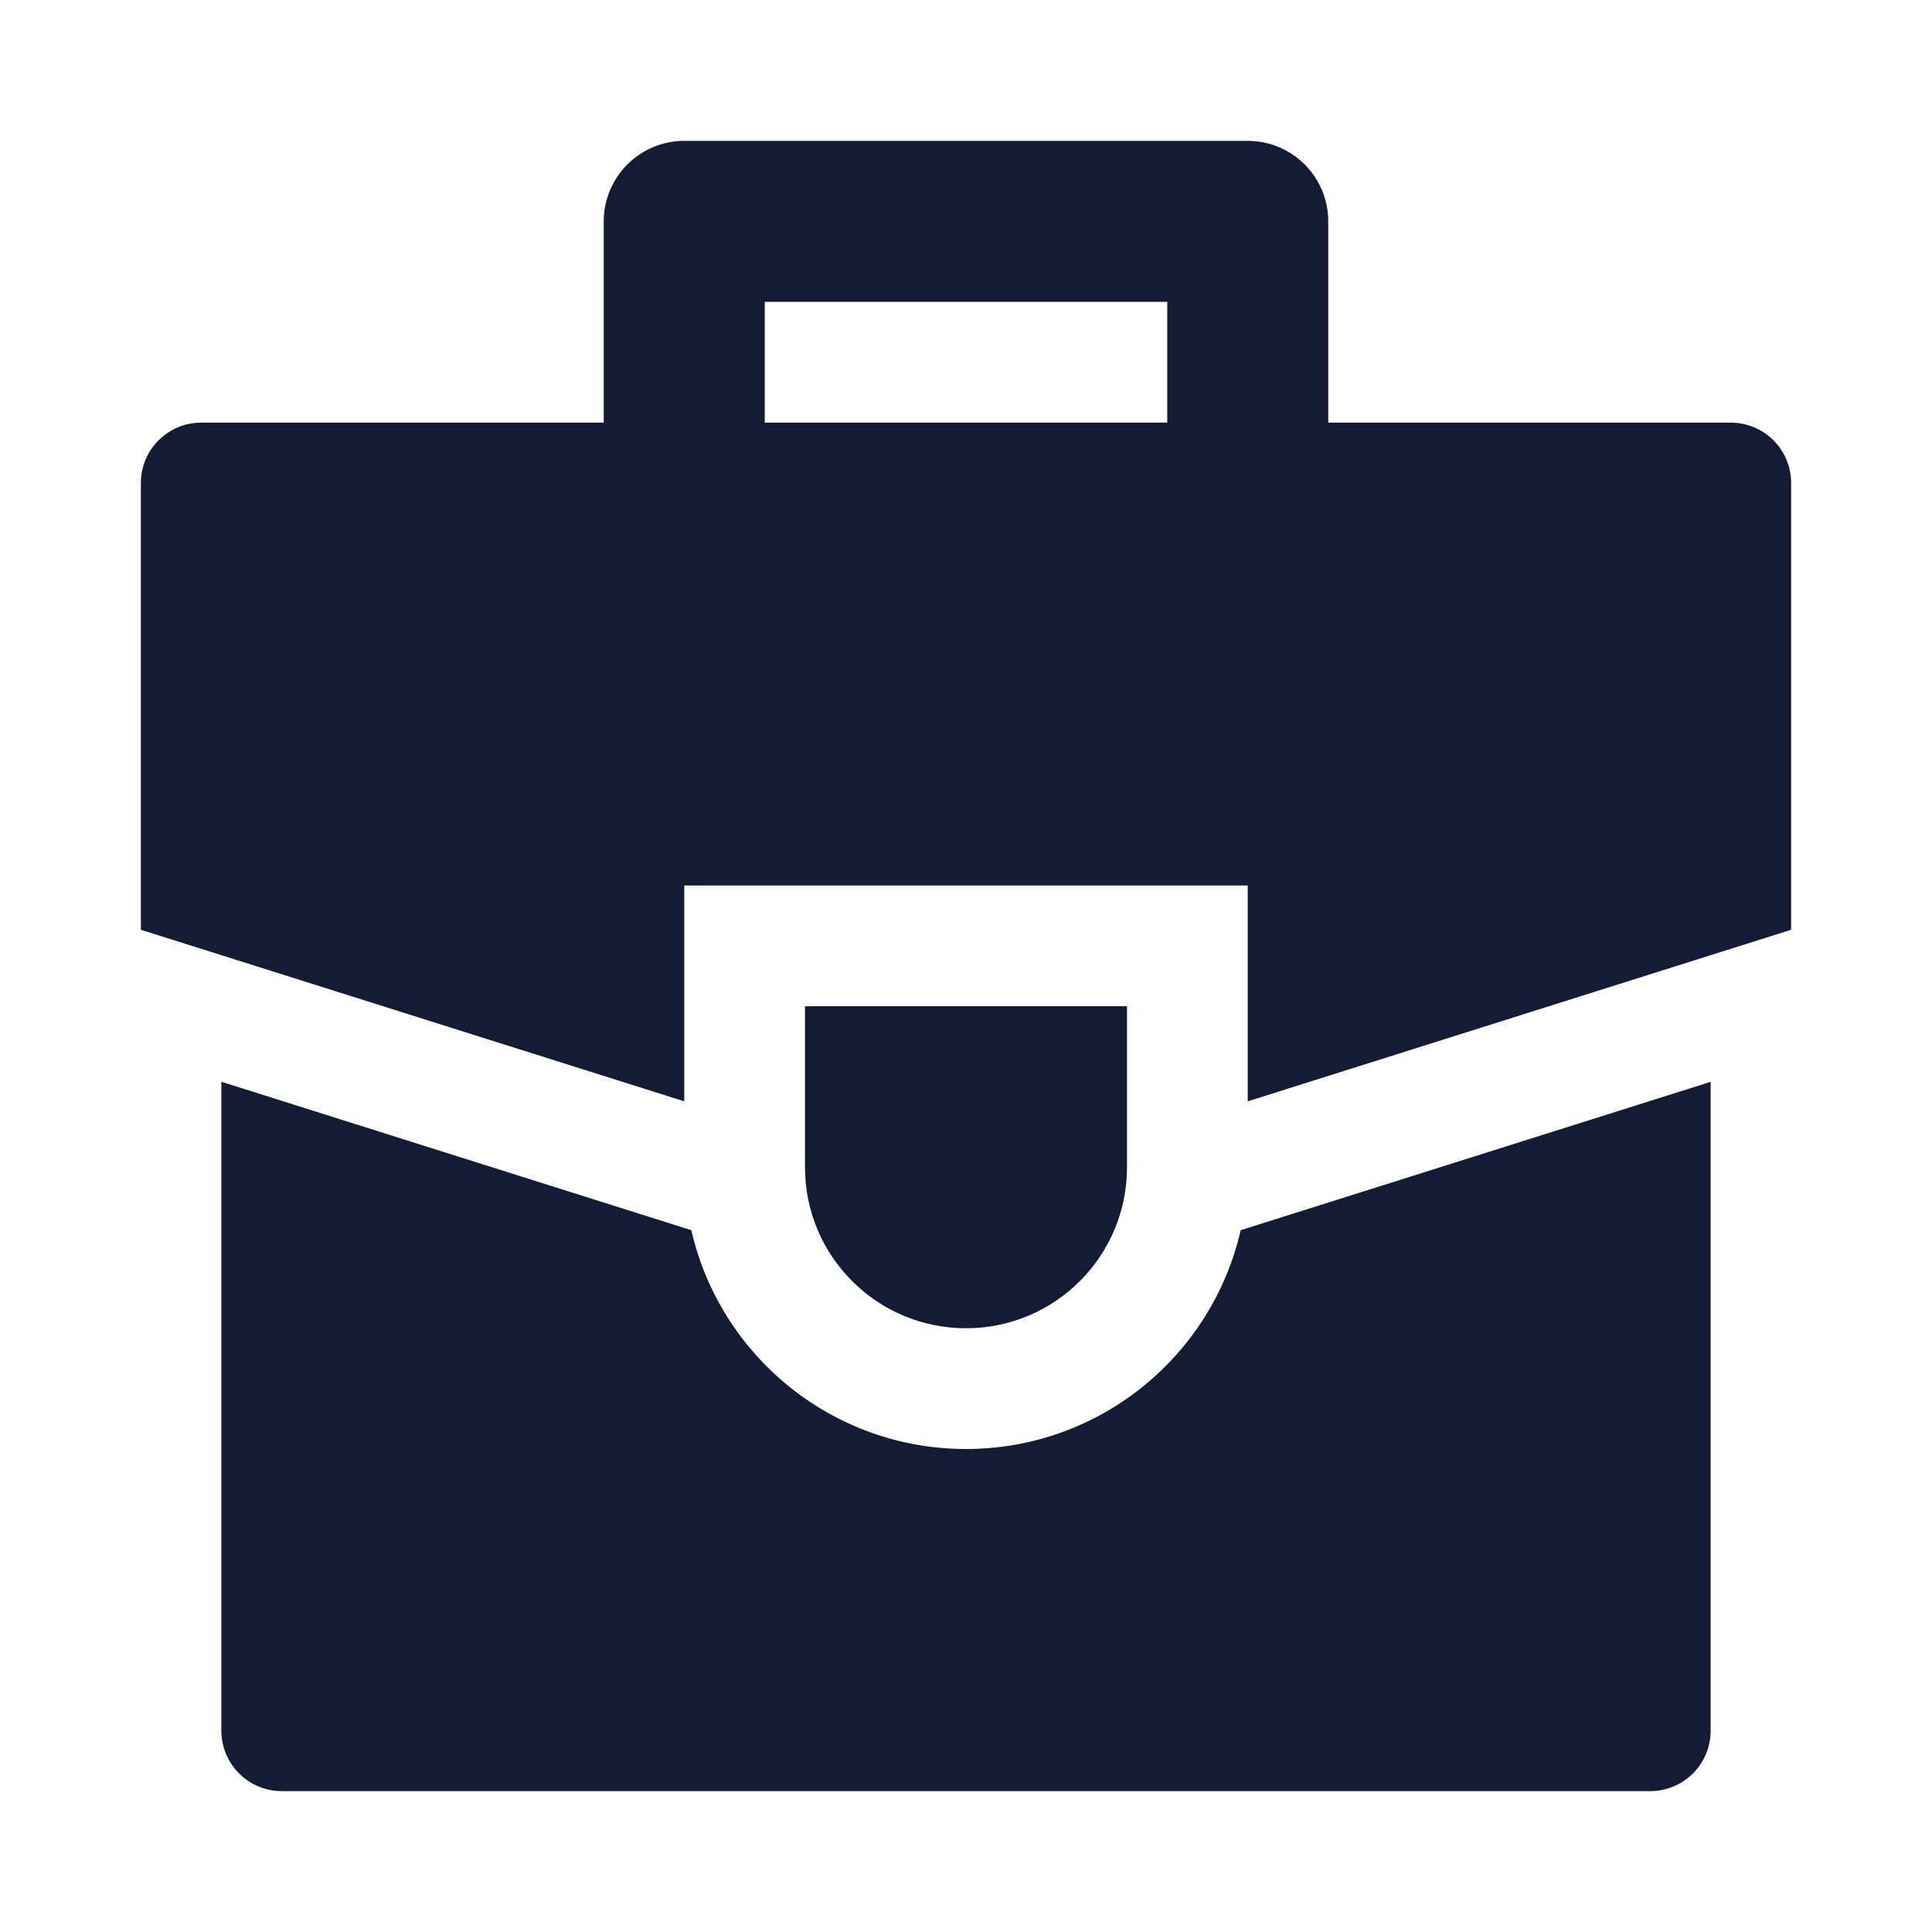 <svg width="24" height="24" viewBox="0 0 24 24" fill="none" xmlns="http://www.w3.org/2000/svg">
<path fill-rule="evenodd" clip-rule="evenodd" d="M7.5 2.75C7.5 2.198 7.948 1.75 8.5 1.75H15.5C16.052 1.75 16.5 2.198 16.5 2.75V6.25H14.5V3.75H9.5V6.25H7.5V2.75Z" fill="#141B34"/>
<path d="M8.588 15.282L2.75 13.438L2.75 21.5C2.75 21.699 2.829 21.89 2.97 22.03C3.11 22.171 3.301 22.25 3.5 22.25H20.5C20.914 22.25 21.25 21.914 21.25 21.5V13.439L15.412 15.282C15.057 16.839 13.664 18 12 18C10.336 18 8.943 16.838 8.588 15.282Z" fill="#141B34"/>
<path d="M2.5 5.25C2.086 5.25 1.75 5.586 1.75 6V11.55L8.5 13.681V11H15.5V13.681L22.25 11.55L22.25 6C22.25 5.801 22.171 5.61 22.031 5.47C21.89 5.329 21.699 5.25 21.5 5.25H2.5Z" fill="#141B34"/>
<path d="M14 12.5H10V14.5C10 15.605 10.895 16.5 12 16.5C13.105 16.5 14 15.605 14 14.5V12.5Z" fill="#141B34"/>
</svg>
